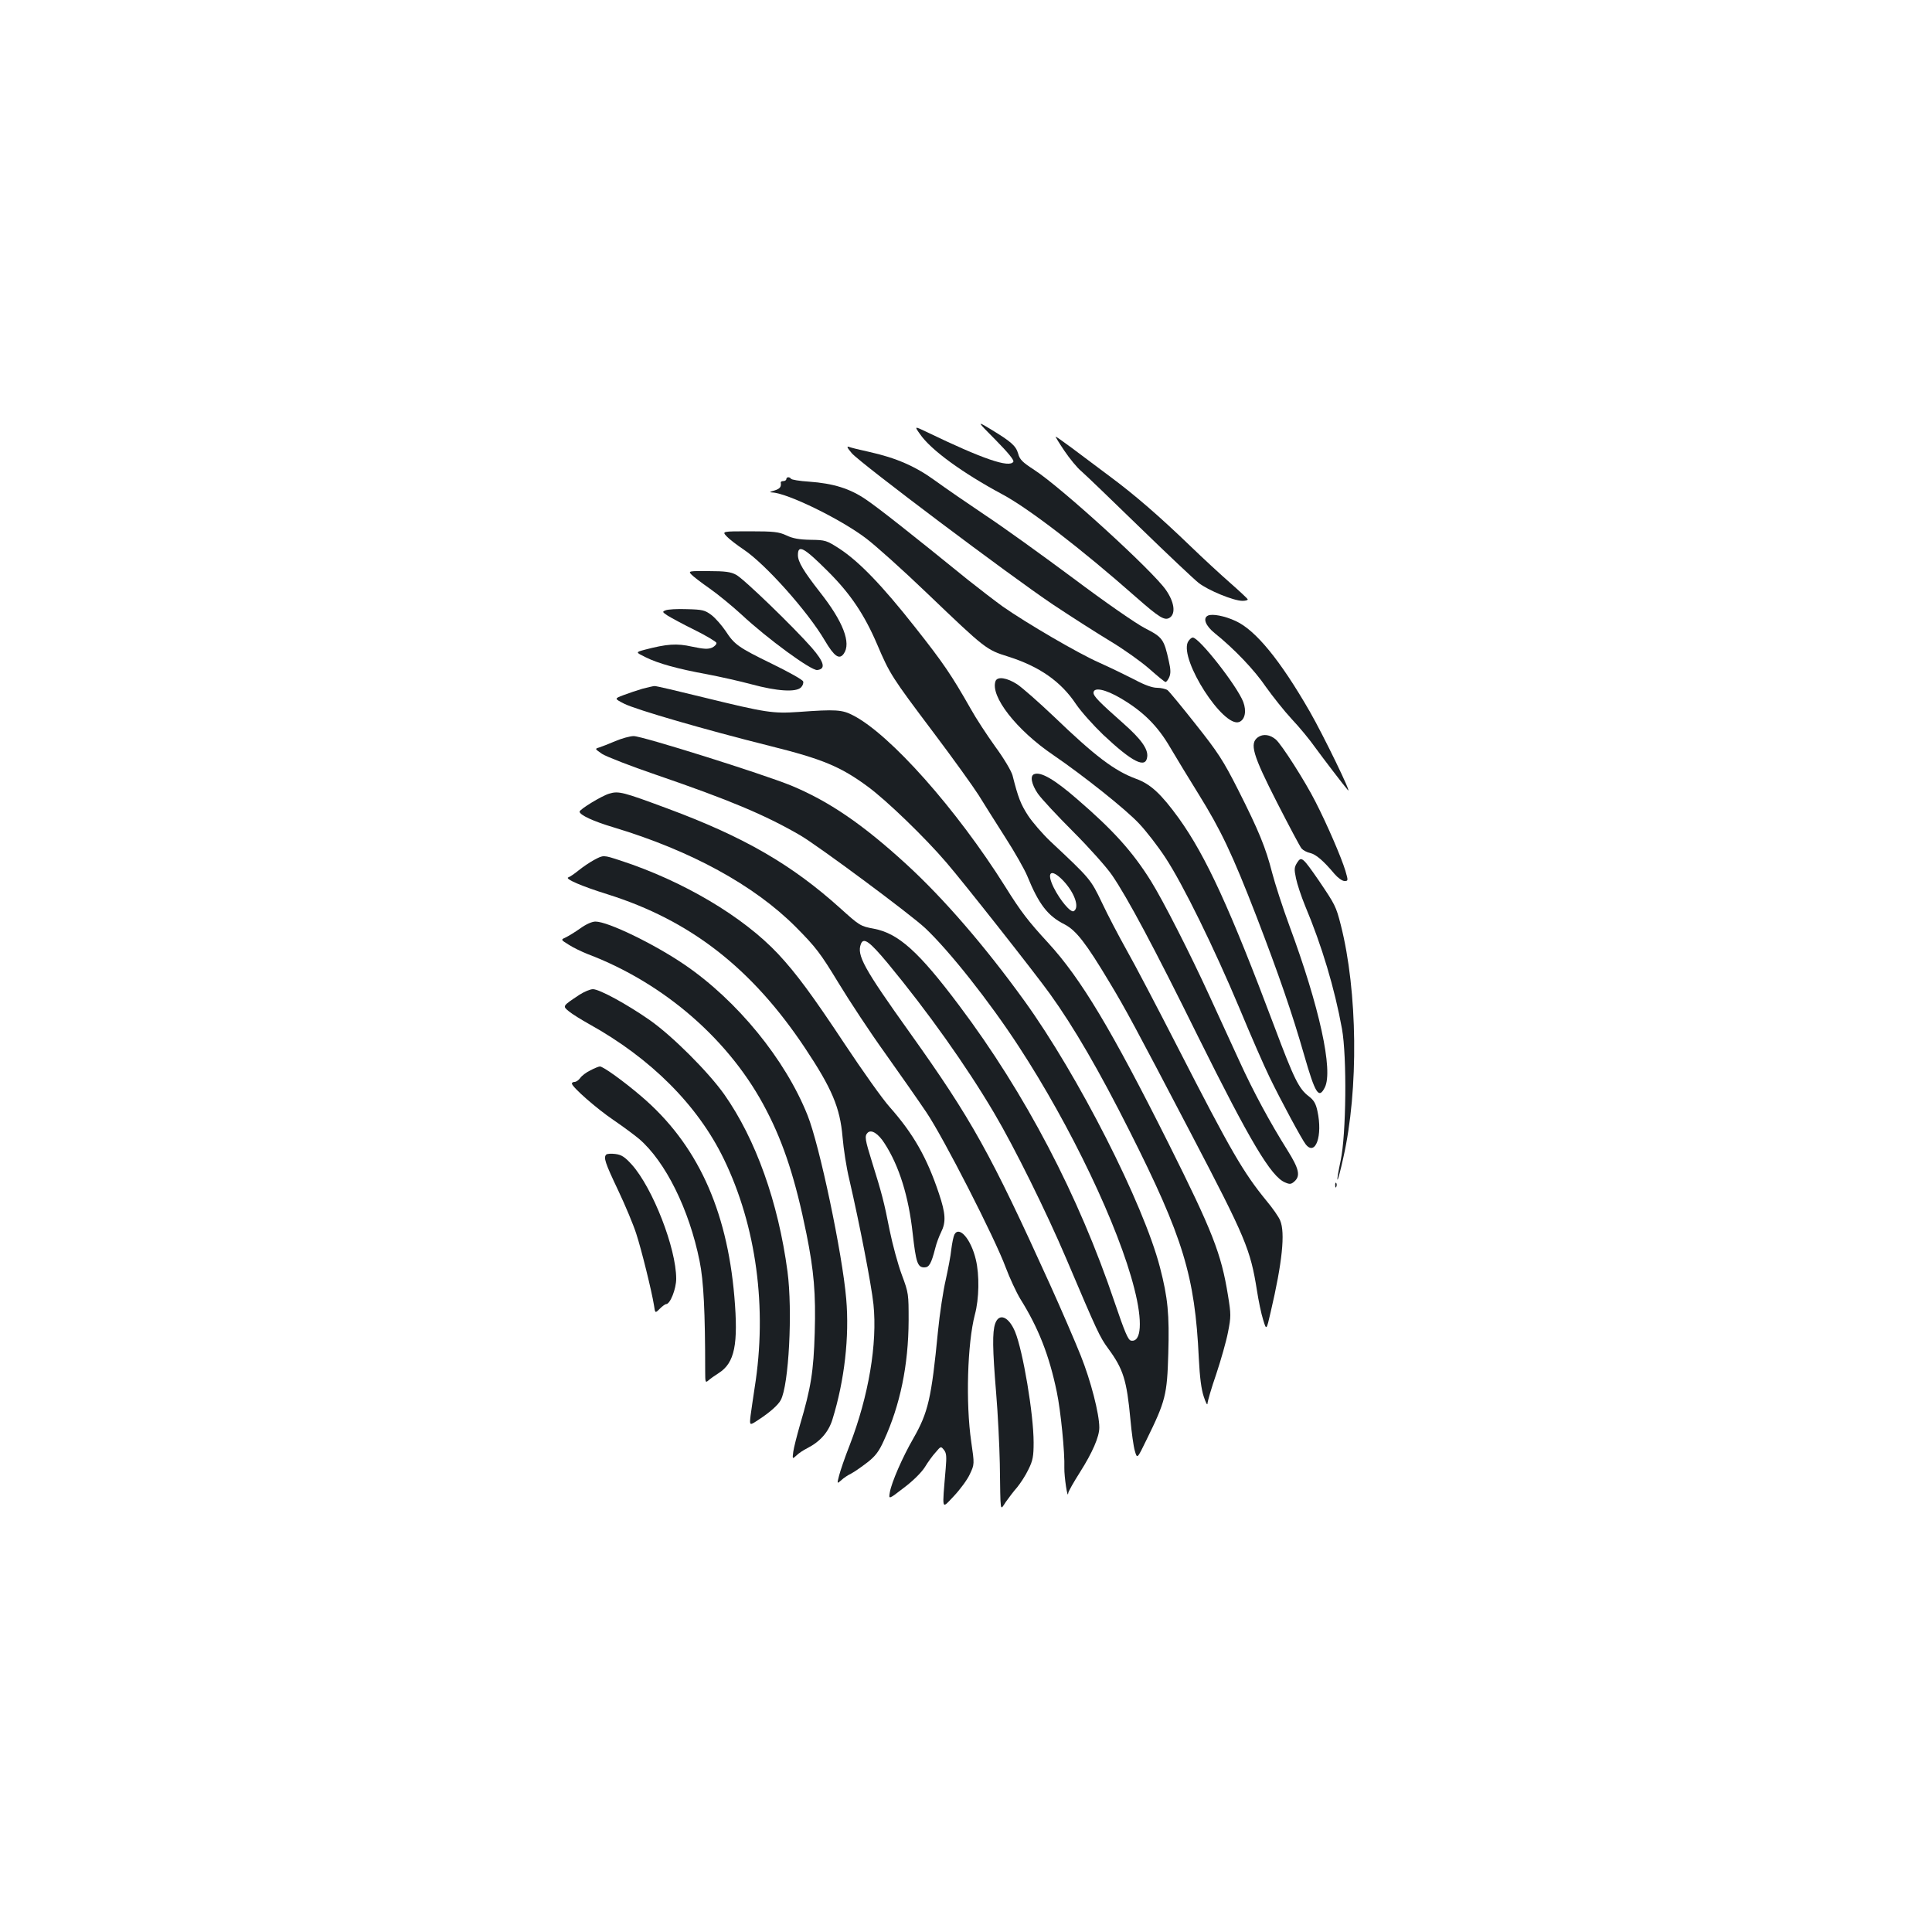 <?xml version="1.0" standalone="no"?>
<!DOCTYPE svg PUBLIC "-//W3C//DTD SVG 20010904//EN"
 "http://www.w3.org/TR/2001/REC-SVG-20010904/DTD/svg10.dtd">
<svg version="1.0" xmlns="http://www.w3.org/2000/svg"
 width="1000pt" height="1000pt" viewBox="0 0 1000 1000"
 preserveAspectRatio="xMidYMid meet">
<g transform="translate(0,1000) scale(0.1,-0.1)"
fill="#1b1f23" stroke="none">
<path d="M5154 7722 c63 -64 96 -104 91 -112 -20 -33 -158 14 -446 153 -67 32
-67 32 -37 -10 55 -81 220 -201 425 -311 137 -73 411 -284 691 -531 124 -109
151 -126 178 -107 30 22 22 80 -21 142 -68 99 -543 532 -682 622 -60 39 -75
53 -83 84 -12 41 -36 62 -145 128 -70 42 -70 42 29 -58z"/>
<path d="M5509 7667 c27 -40 66 -88 88 -106 21 -18 157 -149 302 -290 145
-141 283 -271 305 -288 48 -38 181 -93 227 -93 17 0 29 4 27 8 -1 4 -43 43
-93 87 -49 43 -139 126 -200 185 -164 158 -292 269 -423 366 -64 48 -152 114
-195 146 -43 32 -80 58 -83 58 -2 0 18 -33 45 -73z"/>
<path d="M4409 7654 c45 -52 819 -634 1041 -783 96 -64 231 -150 299 -191 68
-41 158 -105 200 -142 42 -37 79 -68 84 -68 4 0 13 11 19 25 8 19 8 39 -2 82
-25 115 -33 125 -123 171 -48 25 -204 133 -372 259 -160 119 -364 266 -455
326 -91 61 -207 141 -258 178 -104 76 -204 119 -343 150 -47 10 -95 22 -105
26 -13 5 -9 -5 15 -33z"/>
<path d="M4070 7520 c0 -5 -7 -10 -15 -10 -8 0 -14 -3 -14 -7 4 -23 -4 -33
-33 -42 -25 -7 -28 -9 -11 -10 78 -3 353 -137 485 -237 48 -36 191 -164 317
-285 304 -291 306 -292 421 -328 160 -51 271 -128 349 -245 27 -40 91 -111
141 -159 152 -143 221 -177 228 -114 5 40 -32 92 -124 173 -123 109 -154 140
-154 158 0 31 61 19 142 -29 114 -67 190 -142 255 -254 31 -53 97 -161 146
-240 116 -187 174 -308 301 -636 116 -302 184 -499 246 -715 58 -202 76 -230
107 -169 45 87 -28 419 -183 837 -35 95 -75 219 -89 273 -34 133 -70 220 -176
430 -78 154 -105 195 -220 340 -71 90 -137 170 -146 177 -9 6 -34 12 -54 12
-24 0 -64 14 -116 42 -43 22 -125 62 -183 88 -111 49 -374 203 -499 290 -40
29 -121 91 -180 138 -292 237 -463 372 -528 416 -83 57 -169 84 -296 93 -48 3
-90 10 -93 15 -7 11 -24 10 -24 -2z"/>
<path d="M3761 7224 c13 -14 53 -45 89 -69 112 -75 331 -320 419 -470 49 -83
75 -101 98 -69 40 55 -3 167 -123 319 -85 109 -114 157 -114 192 0 57 31 40
158 -87 114 -114 186 -221 252 -375 66 -155 76 -170 292 -457 101 -134 205
-279 233 -323 27 -44 89 -142 138 -219 49 -76 100 -166 114 -200 60 -147 106
-207 194 -251 59 -31 110 -96 232 -300 82 -136 128 -221 423 -785 282 -539
306 -596 340 -810 8 -52 22 -120 32 -151 17 -56 17 -56 39 40 60 256 76 411
49 474 -7 18 -39 64 -71 102 -120 147 -183 255 -457 790 -107 209 -227 438
-267 508 -39 70 -97 180 -127 244 -59 123 -60 124 -267 318 -41 39 -93 99
-116 134 -38 59 -51 92 -80 207 -6 23 -45 89 -90 150 -43 60 -100 147 -126
194 -99 174 -141 237 -289 424 -170 216 -290 340 -391 406 -67 43 -72 45 -150
46 -58 1 -92 7 -125 23 -39 18 -64 21 -189 21 -144 0 -144 0 -120 -26z m1741
-1781 c60 -63 87 -140 56 -159 -16 -10 -71 56 -104 122 -40 81 -14 101 48 37z"/>
<path d="M3578 7027 c9 -10 52 -43 95 -73 43 -30 117 -91 165 -135 134 -125
361 -291 392 -287 45 5 37 40 -28 115 -93 106 -353 358 -392 378 -27 15 -58
19 -142 19 -102 1 -106 0 -90 -17z"/>
<path d="M3445 6841 c-18 -7 -17 -9 10 -27 16 -10 78 -44 139 -74 61 -30 112
-61 114 -67 2 -7 -8 -18 -22 -25 -21 -9 -42 -8 -104 5 -80 18 -130 14 -245
-16 -48 -13 -48 -13 5 -39 64 -32 165 -60 318 -88 63 -12 167 -35 230 -52 133
-36 230 -42 256 -16 9 9 14 23 11 31 -3 9 -75 49 -159 90 -178 87 -196 100
-243 172 -20 29 -52 66 -73 82 -34 25 -45 28 -127 30 -49 2 -99 -1 -110 -6z"/>
<path d="M6253 6814 c-29 -13 -13 -53 34 -91 102 -82 206 -191 265 -278 35
-49 95 -125 134 -167 40 -42 94 -108 120 -145 40 -55 153 -203 171 -223 23
-25 -127 284 -197 406 -153 266 -281 423 -385 470 -56 26 -119 38 -142 28z"/>
<path d="M6148 6676 c-42 -93 184 -444 266 -413 30 12 39 56 21 104 -32 83
-228 333 -261 333 -8 0 -19 -11 -26 -24z"/>
<path d="M5153 6475 c-29 -78 108 -254 300 -384 155 -106 374 -280 443 -354
37 -39 98 -118 136 -176 92 -140 252 -467 384 -781 58 -140 128 -300 155 -355
59 -122 169 -326 188 -349 50 -61 88 45 60 173 -8 38 -18 56 -44 76 -52 39
-77 90 -179 362 -229 609 -353 880 -494 1077 -92 127 -147 178 -222 205 -111
41 -211 116 -426 323 -77 73 -162 148 -189 166 -52 34 -102 42 -112 17z"/>
<path d="M3325 6435 c-27 -8 -72 -23 -98 -33 -48 -18 -48 -18 5 -45 63 -31
417 -134 753 -218 273 -68 366 -107 506 -210 97 -71 296 -263 408 -394 88
-102 460 -574 536 -680 123 -171 254 -396 412 -710 277 -550 338 -749 358
-1175 5 -100 13 -162 26 -200 10 -30 18 -46 19 -35 0 11 20 80 45 152 24 72
52 170 61 217 16 81 16 93 0 191 -35 217 -80 331 -307 785 -295 589 -454 855
-624 1040 -103 112 -141 161 -222 291 -252 401 -596 788 -787 886 -57 30 -90
32 -282 18 -134 -9 -168 -4 -491 75 -134 33 -248 60 -255 59 -7 0 -35 -7 -63
-14z"/>
<path d="M6511 6184 c-44 -32 -28 -89 99 -338 62 -121 119 -229 127 -238 8 -9
28 -20 44 -23 30 -7 68 -39 126 -108 17 -20 40 -37 52 -37 19 0 20 1 5 52 -21
70 -96 243 -155 358 -53 105 -175 296 -205 322 -30 26 -66 31 -93 12z"/>
<path d="M3185 6164 c-33 -14 -71 -29 -84 -33 -23 -7 -22 -7 15 -33 22 -14
147 -63 279 -108 379 -130 565 -208 746 -313 90 -52 570 -408 648 -481 125
-118 332 -379 485 -614 269 -412 516 -930 597 -1251 44 -171 37 -280 -17 -270
-15 3 -32 43 -85 199 -186 552 -462 1080 -804 1535 -210 280 -315 374 -442
398 -70 13 -74 16 -175 107 -250 225 -497 368 -890 514 -234 87 -256 93 -305
78 -38 -11 -153 -81 -153 -93 0 -17 70 -50 178 -82 398 -120 726 -299 942
-516 103 -104 126 -134 219 -287 57 -94 165 -258 242 -365 76 -107 172 -244
213 -305 89 -131 356 -654 411 -803 21 -56 55 -129 76 -164 94 -150 150 -293
189 -482 20 -95 42 -314 39 -393 -1 -44 17 -166 20 -131 0 8 28 57 61 109 64
101 100 183 100 231 0 71 -44 242 -96 372 -30 75 -102 242 -160 370 -307 677
-404 852 -725 1302 -240 336 -275 401 -253 459 14 36 45 13 140 -101 205 -248
405 -529 549 -773 105 -177 271 -513 374 -755 161 -379 173 -405 217 -465 78
-106 96 -163 115 -367 6 -67 16 -140 23 -163 12 -42 12 -42 60 57 99 201 107
234 113 446 6 204 -2 289 -43 447 -86 331 -424 995 -702 1380 -205 284 -419
531 -610 706 -228 209 -402 327 -597 408 -150 61 -770 256 -815 256 -19 0 -62
-12 -95 -26z"/>
<path d="M5353 5993 c-23 -8 -14 -53 19 -101 18 -26 100 -114 183 -197 82 -82
173 -184 201 -225 80 -117 217 -373 444 -833 271 -546 379 -727 451 -757 25
-11 32 -10 49 5 32 29 24 65 -36 161 -90 143 -177 304 -249 462 -37 81 -108
235 -157 342 -98 214 -238 489 -301 590 -95 152 -195 263 -382 424 -116 101
-188 143 -222 129z"/>
<path d="M3075 5549 c-22 -12 -58 -36 -80 -54 -22 -18 -46 -34 -53 -36 -22 -7
68 -46 203 -88 429 -135 747 -383 1022 -796 139 -209 181 -308 194 -460 5 -60
20 -159 35 -220 53 -229 114 -543 125 -646 21 -203 -25 -475 -123 -729 -25
-63 -49 -134 -55 -158 -11 -43 -11 -43 11 -24 11 11 35 27 52 35 17 9 54 35
84 58 41 32 60 57 85 113 84 183 127 389 128 621 0 137 0 142 -35 236 -20 53
-48 157 -63 230 -29 148 -41 193 -91 353 -37 119 -40 136 -23 153 19 19 56 -5
88 -56 75 -116 124 -273 145 -465 17 -150 25 -176 60 -176 25 0 36 18 57 100
6 25 20 62 30 82 26 52 24 96 -11 200 -62 186 -132 309 -255 448 -37 41 -141
188 -232 325 -169 255 -251 366 -345 467 -182 194 -492 378 -817 484 -89 29
-87 29 -136 3z"/>
<path d="M6714 5535 c-15 -24 -16 -34 -6 -81 6 -30 27 -93 47 -142 87 -207
153 -428 191 -637 26 -145 22 -548 -7 -683 -11 -52 -19 -96 -16 -98 2 -2 16
49 30 114 80 352 74 862 -13 1204 -25 98 -30 106 -113 229 -85 123 -91 128
-113 94z"/>
<path d="M3004 5195 c-27 -19 -61 -40 -76 -47 -26 -12 -26 -12 16 -38 23 -15
67 -36 97 -48 399 -151 742 -450 927 -811 90 -173 150 -360 206 -636 39 -194
49 -310 43 -514 -6 -198 -19 -283 -76 -475 -16 -56 -32 -118 -35 -140 -5 -39
-5 -39 17 -19 12 12 37 28 55 37 67 34 111 84 131 150 62 200 88 427 71 623
-20 235 -138 795 -200 950 -115 289 -364 594 -637 780 -157 107 -396 223 -461
223 -18 0 -49 -14 -78 -35z"/>
<path d="M2999 4851 c-89 -59 -88 -58 -54 -86 17 -14 64 -43 105 -66 319 -177
562 -420 697 -699 168 -347 225 -771 159 -1183 -8 -51 -17 -116 -21 -144 -6
-53 -6 -53 42 -21 57 37 101 76 114 101 42 76 62 463 35 666 -48 359 -164 684
-327 916 -83 117 -269 303 -386 385 -116 81 -260 160 -294 160 -14 0 -45 -13
-70 -29z"/>
<path d="M3056 4460 c-21 -10 -45 -28 -53 -40 -8 -11 -21 -20 -29 -20 -8 0
-14 -4 -14 -8 0 -18 128 -130 215 -189 50 -34 109 -78 133 -98 136 -117 259
-364 313 -632 21 -102 29 -264 29 -570 0 -59 1 -62 18 -47 9 8 33 25 52 37 83
53 102 148 81 396 -39 455 -195 792 -481 1036 -91 78 -198 155 -215 155 -6 0
-28 -9 -49 -20z"/>
<path d="M3138 4024 c-15 -15 -7 -41 61 -184 38 -80 80 -181 94 -225 27 -82
80 -297 92 -371 6 -42 6 -42 30 -18 13 13 28 24 33 24 21 0 52 79 52 131 0
159 -122 470 -229 590 -37 41 -54 52 -86 56 -22 3 -43 1 -47 -3z"/>
<path d="M6911 3864 c0 -11 3 -14 6 -6 3 7 2 16 -1 19 -3 4 -6 -2 -5 -13z"/>
<path d="M4940 3610 c-5 -10 -12 -44 -16 -76 -3 -33 -17 -104 -29 -159 -13
-55 -31 -174 -40 -265 -34 -350 -51 -421 -128 -556 -56 -97 -112 -226 -121
-277 -7 -39 -7 -39 72 22 48 36 91 79 109 107 15 25 40 60 56 77 27 32 27 32
43 12 13 -16 14 -35 9 -95 -19 -227 -23 -212 42 -144 32 34 70 85 83 114 24
51 24 51 7 168 -29 199 -20 509 19 658 22 81 24 205 5 284 -25 106 -86 177
-111 130z"/>
<path d="M5151 3149 c-15 -44 -14 -130 5 -359 9 -107 17 -271 19 -365 4 -266
0 -245 31 -199 15 21 41 56 59 76 17 21 44 62 58 92 23 46 27 68 27 140 0 146
-55 473 -96 573 -33 79 -83 99 -103 42z"/>
</g>
</svg>
